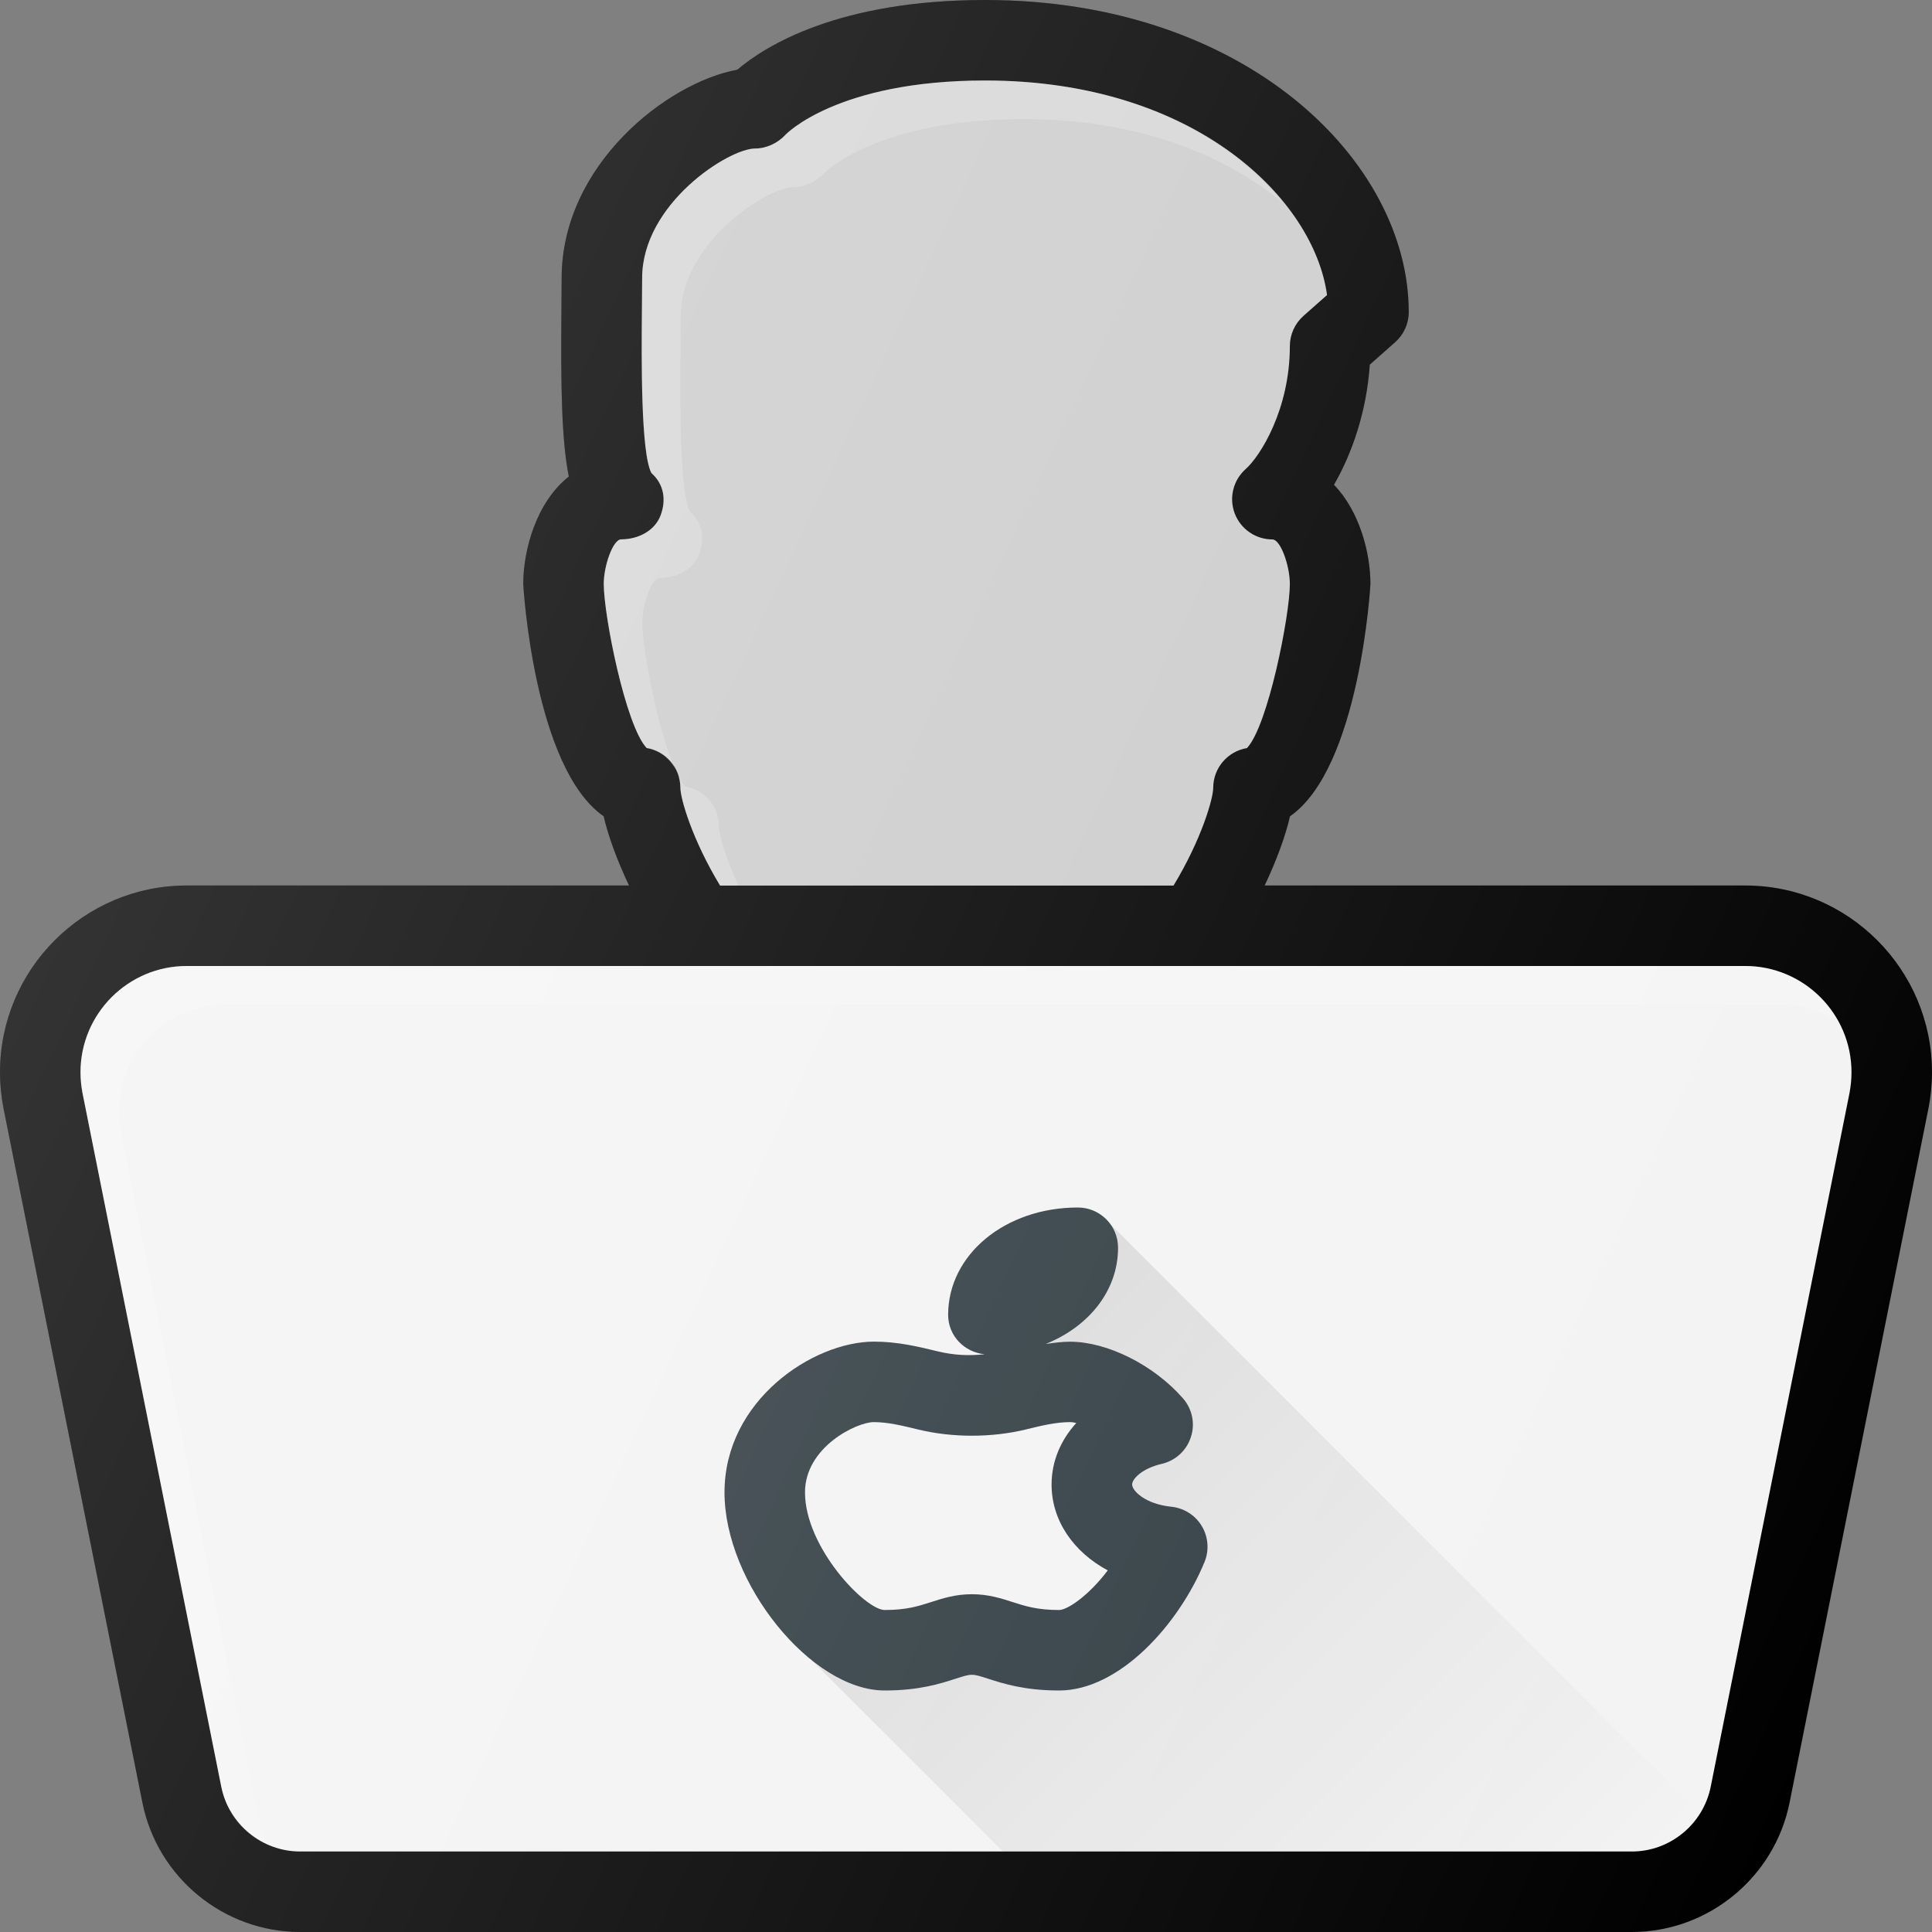 <?xml version="1.0" encoding="iso-8859-1"?>
<!-- Generator: Adobe Illustrator 21.1.0, SVG Export Plug-In . SVG Version: 6.00 Build 0)  -->
<svg width="16" height="16" version="1.1" id="Layer_1" xmlns="http://www.w3.org/2000/svg" xmlns:xlink="http://www.w3.org/1999/xlink" x="0px" y="0px"
	 viewBox="0 0 24 24" enable-background="new 0 0 24 24" xml:space="preserve">
<rect x="0" y="0" width="24" height="24" fill="#808080" stroke="none"/>
<g>
	<path fill="black" d="M21.681,11h-5.971c0.15-0.317,0.259-0.616,0.315-0.86
		c0.866-0.601,0.999-2.86,0.999-2.887c0-0.379-0.132-0.9-0.453-1.231
		c0.227-0.393,0.406-0.913,0.445-1.492l0.316-0.28
		C17.438,4.156,17.5,4.02,17.5,3.876C17.5,2.012,15.488,0,12.238,0
		c-1.827,0-2.736,0.574-3.079,0.866C8.29,1.024,6.977,2.047,6.977,3.455
		L6.974,3.866C6.966,4.809,6.976,5.468,7.066,5.92C6.663,6.237,6.5,6.832,6.5,7.253
		c0,0.026,0.133,2.286,0.999,2.887C7.555,10.384,7.664,10.683,7.814,11h-5.495
		C1.04,11,0,12.041,0,13.32c0,0.152,0.015,0.305,0.045,0.455l1.724,8.617
		C1.955,23.324,2.78,24,3.729,24h16.541c0.949,0,1.774-0.676,1.961-1.608
		l1.724-8.618C23.985,13.625,24,13.472,24,13.32C24,12.041,22.96,11,21.681,11z"/>
	<path fill="#CCCCCC" d="M8.452,9.786c0-0.249-0.182-0.455-0.419-0.494
		C7.772,9.017,7.5,7.646,7.5,7.253c0-0.223,0.114-0.553,0.217-0.553
		c0.208,0,0.416-0.104,0.489-0.297c0.073-0.194,0.041-0.389-0.114-0.527
		C7.959,5.627,7.969,4.444,7.974,3.875l0.003-0.42c0-0.924,1.075-1.61,1.404-1.61
		c0.14,0,0.28-0.067,0.375-0.169C9.762,1.668,10.402,1,12.238,1
		c2.621,0,4.087,1.484,4.247,2.665l-0.294,0.26
		c-0.106,0.095-0.168,0.231-0.168,0.374c0,0.787-0.369,1.369-0.549,1.528
		c-0.155,0.138-0.209,0.357-0.136,0.551c0.074,0.194,0.26,0.323,0.468,0.323
		c0.103,0,0.217,0.33,0.217,0.553c0,0.393-0.272,1.764-0.533,2.039
		c-0.237,0.039-0.419,0.245-0.419,0.494c0,0.132-0.145,0.64-0.493,1.214H8.945
		C8.597,10.426,8.452,9.918,8.452,9.786z"/>
	<path fill="#F3F3F3" d="M22.975,13.579l-1.724,8.617C21.157,22.662,20.745,23,20.271,23H3.729
		c-0.475,0-0.887-0.338-0.98-0.804l-1.724-8.617C1.009,13.494,1,13.407,1,13.32
		C1,12.592,1.592,12,2.319,12h19.361C22.408,12,23,12.592,23,13.32
		C23,13.407,22.991,13.494,22.975,13.579z"/>
	<path opacity="0.2" fill="#FFFFFF" d="M7.979,7.733c0-0.223,0.114-0.553,0.217-0.553
		c0.208,0,0.416-0.104,0.489-0.297c0.073-0.194,0.041-0.389-0.114-0.527
		C8.438,6.106,8.448,4.923,8.453,4.354l0.003-0.42
		c0-0.924,1.075-1.61,1.404-1.61c0.14,0,0.28-0.067,0.375-0.169
		c0.006-0.007,0.646-0.675,2.482-0.675c1.427,0,2.499,0.445,3.217,1.037
		C15.271,1.698,14.033,1,12.238,1c-1.836,0-2.477,0.668-2.482,0.675
		c-0.095,0.102-0.235,0.169-0.375,0.169c-0.329,0-1.404,0.687-1.404,1.61L7.974,3.875
		C7.969,4.444,7.959,5.627,8.092,5.876c0.155,0.138,0.188,0.333,0.114,0.527
		c-0.073,0.194-0.281,0.297-0.489,0.297C7.614,6.701,7.5,7.03,7.5,7.253
		c0,0.393,0.272,1.764,0.533,2.039C8.188,9.317,8.313,9.418,8.385,9.551
		C8.17,9.068,7.979,8.061,7.979,7.733z"/>
	<path opacity="0.2" fill="#FFFFFF" d="M8.931,10.265c0-0.249-0.182-0.455-0.419-0.494
		C8.483,9.74,8.454,9.692,8.425,9.637c0.015,0.047,0.027,0.096,0.027,0.149
		c0,0.132,0.145,0.64,0.493,1.214h0.227C9.008,10.642,8.931,10.358,8.931,10.265z"
		/>
	<path opacity="0.2" fill="#FFFFFF" d="M3.228,22.675l-1.724-8.617
		c-0.017-0.085-0.025-0.172-0.025-0.259c0-0.728,0.592-1.32,1.319-1.32h19.361
		c0.24,0,0.452,0.082,0.646,0.194C22.578,12.278,22.168,12,21.681,12H2.319
		C1.592,12,1,12.592,1,13.32c0,0.087,0.009,0.174,0.025,0.259l1.724,8.617
		c0.064,0.32,0.284,0.57,0.566,0.702C3.281,22.826,3.244,22.755,3.228,22.675z"
		/>
	<path fill="#303C42" d="M14.55,18.717c-0.319-0.032-0.486-0.196-0.486-0.276
		c0-0.072,0.128-0.201,0.367-0.256c0.172-0.04,0.31-0.167,0.363-0.334
		c0.055-0.167,0.016-0.351-0.101-0.483c-0.363-0.413-0.938-0.701-1.4-0.701
		c-0.107,0-0.204,0.015-0.302,0.028c0.534-0.215,0.898-0.661,0.898-1.195
		c0-0.276-0.224-0.5-0.5-0.5c-0.903,0-1.611,0.586-1.611,1.333
		c0,0.26,0.2,0.465,0.453,0.49c-0.189,0.019-0.368,0.016-0.591-0.038
		c-0.229-0.056-0.489-0.119-0.784-0.119C10.099,16.667,9,17.396,9,18.539
		C9,19.666,10.079,21,10.99,21c0.43,0,0.692-0.085,0.883-0.147
		c0.201-0.064,0.2-0.064,0.399,0C12.465,20.915,12.727,21,13.157,21
		c0.748,0,1.488-0.822,1.806-1.596c0.06-0.146,0.047-0.312-0.034-0.447
		C14.848,18.822,14.707,18.733,14.55,18.717z"/>
	<path fill="#F3F3F3" d="M13.157,20c-0.272,0-0.42-0.048-0.576-0.098
		c-0.142-0.046-0.302-0.098-0.508-0.098s-0.366,0.052-0.508,0.098
		C11.409,19.952,11.262,20,10.99,20C10.749,20,10,19.224,10,18.539
		c0-0.563,0.642-0.873,0.854-0.873c0.175,0,0.355,0.044,0.548,0.091
		c0.427,0.104,0.916,0.104,1.343,0c0.191-0.047,0.373-0.091,0.548-0.091
		c0.02,0,0.046,0.003,0.077,0.011c-0.195,0.214-0.307,0.479-0.307,0.764
		c0,0.447,0.271,0.838,0.698,1.067C13.525,19.821,13.26,20,13.157,20z"/>
	<linearGradient id="SVGID_1_" gradientUnits="userSpaceOnUse" x1="11.48" y1="17.457" x2="18.851" y2="24.829">
		<stop  offset="0" style="stop-color:#010101;stop-opacity:0.1"/>
		<stop  offset="1" style="stop-color:#010101;stop-opacity:0"/>
	</linearGradient>
	<path fill="url(#SVGID_1_)" d="M13.762,15.175c0.076,0.088,0.127,0.199,0.127,0.325
		c0,0.533-0.364,0.98-0.898,1.195c0.098-0.013,0.195-0.028,0.302-0.028
		c0.462,0,1.037,0.288,1.4,0.701c0.116,0.132,0.155,0.316,0.101,0.483
		c-0.054,0.167-0.191,0.294-0.363,0.334c-0.239,0.055-0.367,0.185-0.367,0.256
		c0,0.08,0.167,0.244,0.486,0.276c0.157,0.016,0.298,0.104,0.379,0.24
		c0.081,0.136,0.094,0.301,0.034,0.447C14.646,20.178,13.905,21,13.157,21
		c-0.431,0-0.692-0.085-0.885-0.147c-0.199-0.064-0.198-0.064-0.399,0
		C11.683,20.915,11.42,21,10.99,21c-0.3,0-0.616-0.154-0.908-0.388l-0.005,0.007
		L12.459,23h7.812c0.351,0,0.666-0.186,0.845-0.471L13.762,15.175z"/>
	<linearGradient id="SVGID_2_" gradientUnits="userSpaceOnUse" x1="1.833" y1="8.875" x2="23.817" y2="19.126">
		<stop  offset="0" style="stop-color:#FFFFFF;stop-opacity:0.2"/>
		<stop  offset="1" style="stop-color:#FFFFFF;stop-opacity:0"/>
	</linearGradient>
	<path fill="url(#SVGID_2_)" d="M21.681,11h-5.971c0.15-0.317,0.259-0.616,0.315-0.86
		c0.866-0.601,0.999-2.86,0.999-2.887c0-0.379-0.132-0.9-0.453-1.231
		c0.227-0.393,0.406-0.913,0.445-1.492l0.316-0.28
		C17.438,4.156,17.5,4.02,17.5,3.876C17.5,2.012,15.488,0,12.238,0
		c-1.827,0-2.736,0.574-3.079,0.866C8.29,1.024,6.977,2.047,6.977,3.455
		L6.974,3.866C6.966,4.809,6.976,5.468,7.066,5.92C6.663,6.237,6.5,6.832,6.5,7.253
		c0,0.026,0.133,2.286,0.999,2.887C7.555,10.384,7.664,10.683,7.814,11h-5.495
		C1.04,11,0,12.041,0,13.32c0,0.152,0.015,0.305,0.045,0.455l1.724,8.617
		C1.955,23.324,2.78,24,3.729,24h16.541c0.949,0,1.774-0.676,1.961-1.608
		l1.724-8.618C23.985,13.625,24,13.472,24,13.32C24,12.041,22.96,11,21.681,11z"/>
</g>
<g>
</g>
<g>
</g>
<g>
</g>
<g>
</g>
<g>
</g>
<g>
</g>
<g>
</g>
<g>
</g>
<g>
</g>
<g>
</g>
<g>
</g>
<g>
</g>
<g>
</g>
<g>
</g>
<g>
</g>
</svg>
